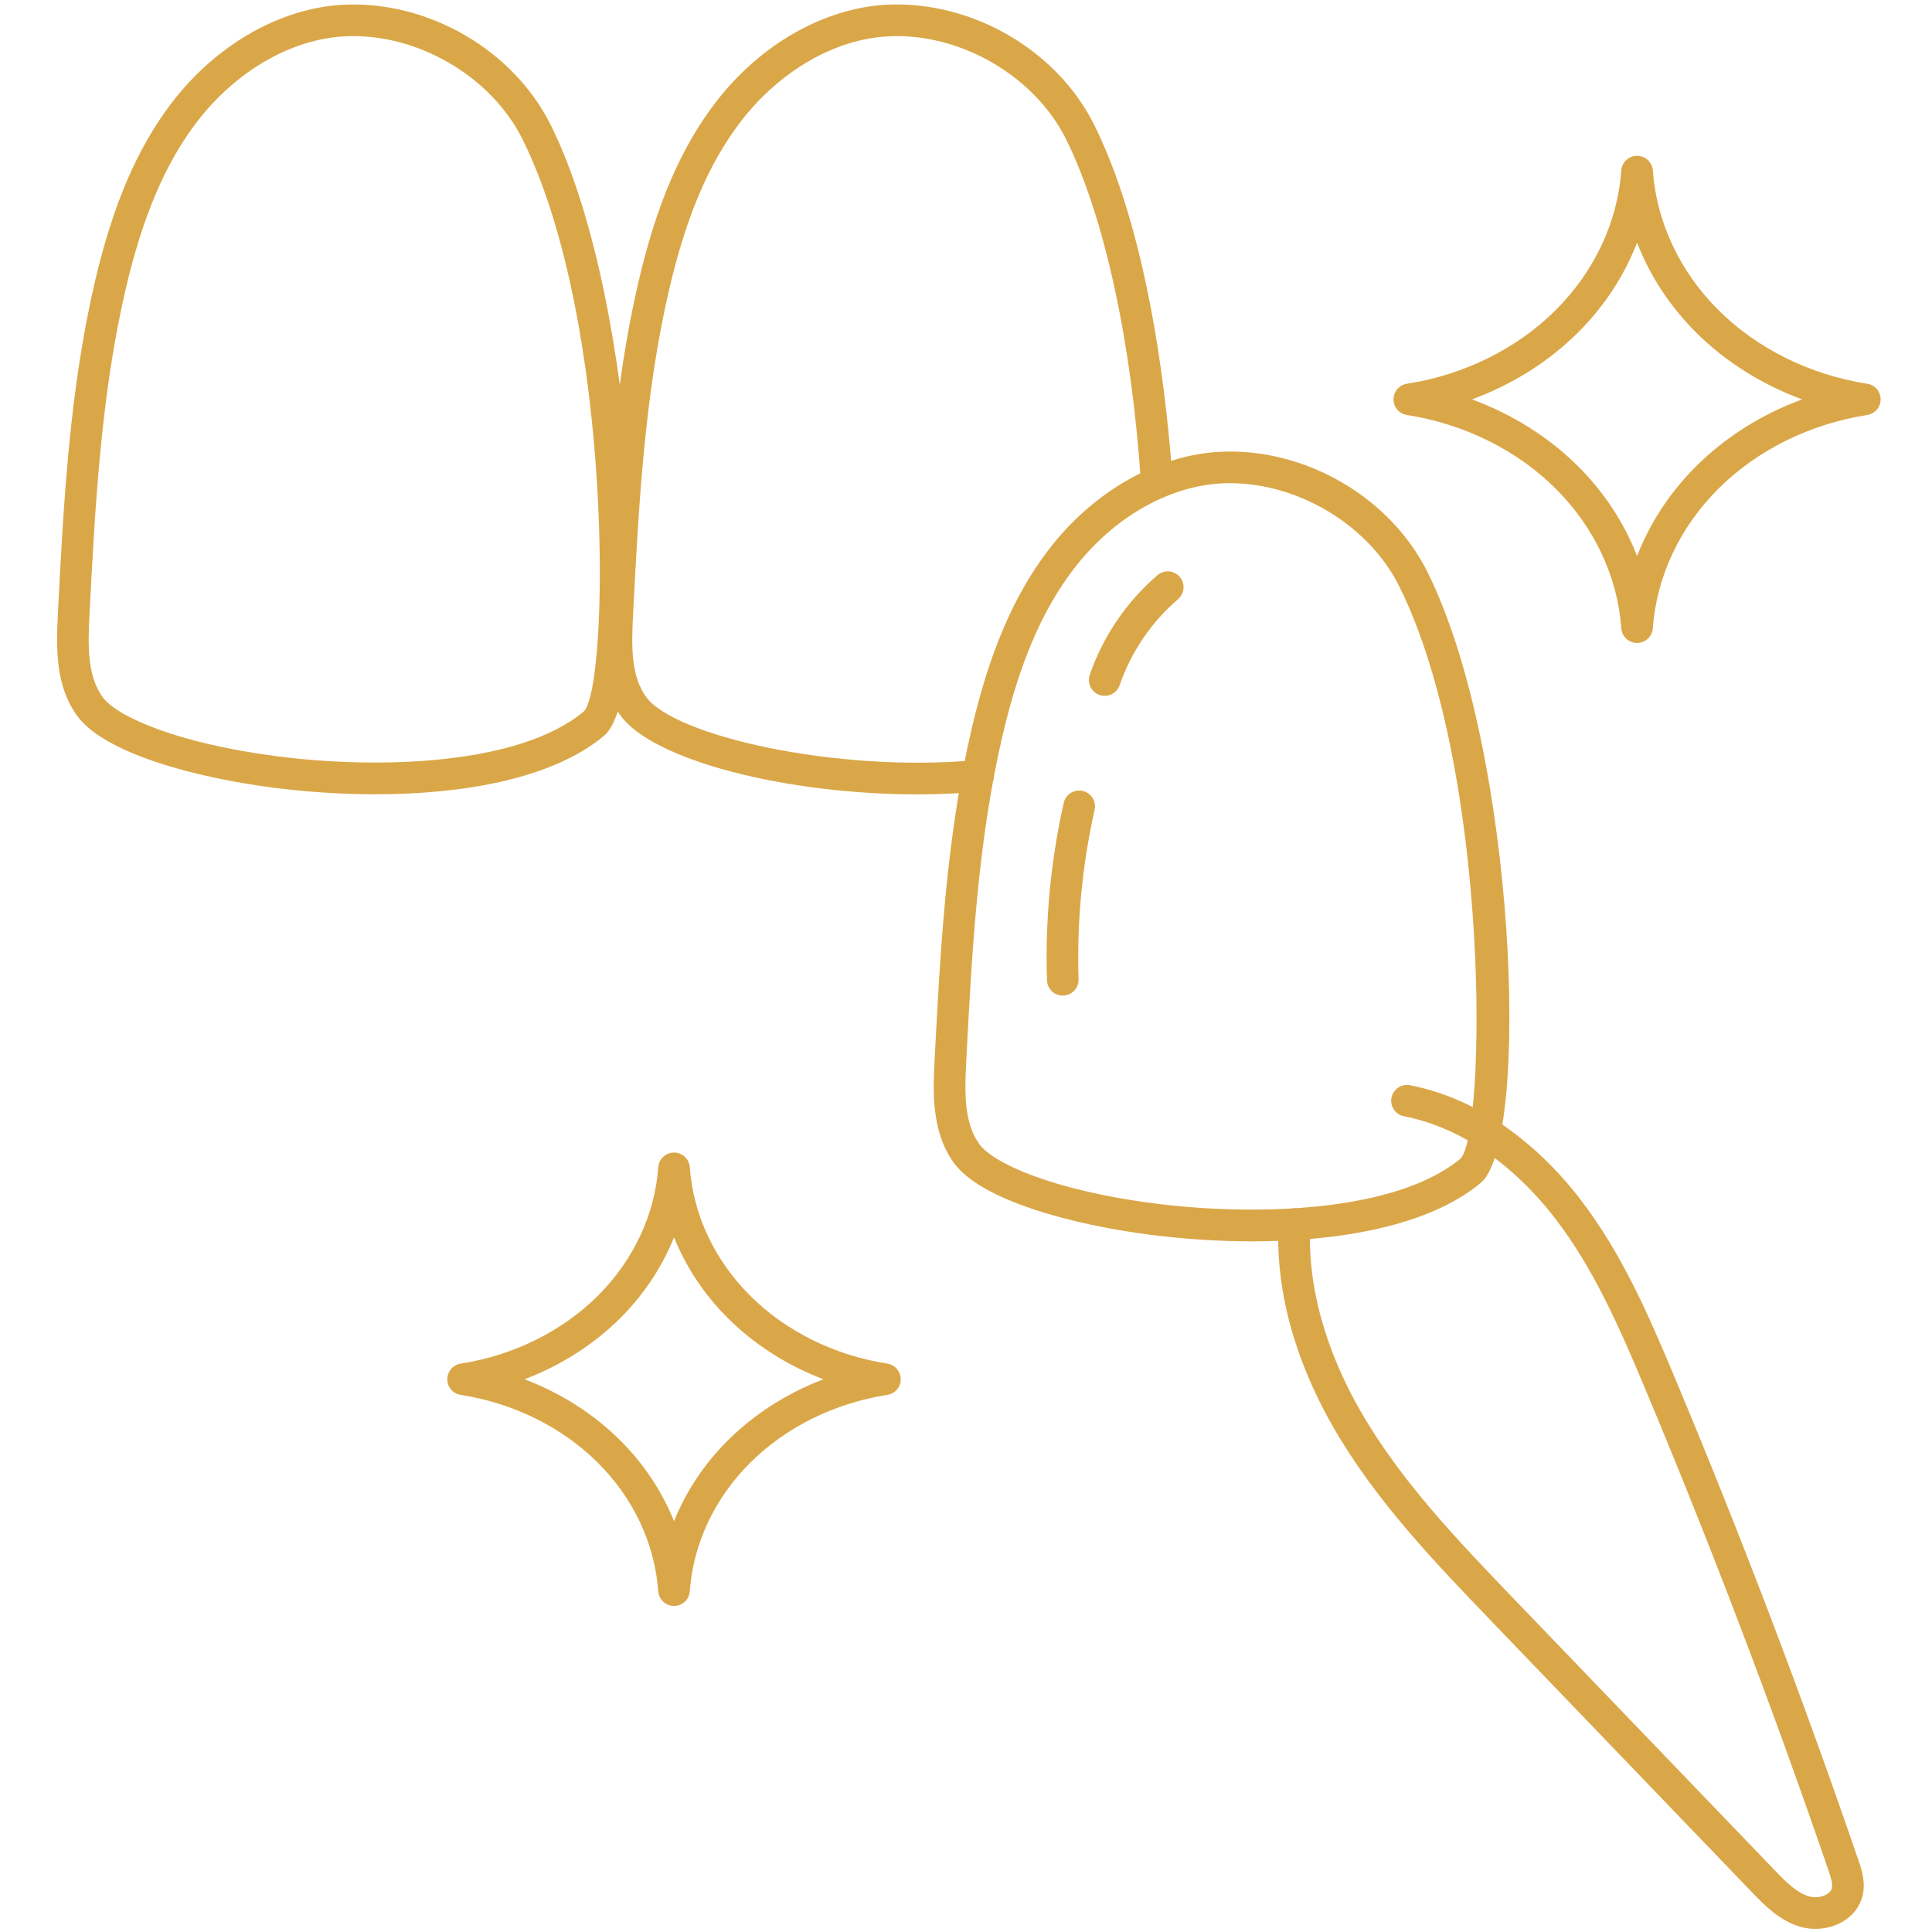 <svg xmlns="http://www.w3.org/2000/svg" xmlns:xlink="http://www.w3.org/1999/xlink" width="378" zoomAndPan="magnify" viewBox="0 0 282.96 283.5" height="378" preserveAspectRatio="xMidYMid meet" version="1.0"><defs><clipPath id="f90905064e"><path d="M 204 22 L 275.684 22 L 275.684 95 L 204 95 Z M 204 22 " clip-rule="nonzero"/></clipPath><clipPath id="dc0220dbd0"><path d="M 187 159 L 274 159 L 274 283 L 187 283 Z M 187 159 " clip-rule="nonzero"/></clipPath></defs><path fill="#daa748" d="M 76.703 202.395 C 82.051 204.422 86.879 207.5 90.789 211.406 C 94.234 214.852 96.895 218.879 98.637 223.215 C 100.383 218.879 103.039 214.852 106.492 211.406 C 110.391 207.5 115.23 204.422 120.566 202.395 C 115.23 200.363 110.391 197.281 106.492 193.379 C 103.039 189.934 100.383 185.898 98.637 181.57 C 96.895 185.898 94.234 189.934 90.789 193.379 C 86.879 197.281 82.051 200.363 76.703 202.395 Z M 98.637 235.652 C 97.418 235.652 96.41 234.719 96.32 233.5 C 95.828 226.566 92.695 219.879 87.504 214.688 C 82.258 209.441 75.102 205.895 67.332 204.684 C 66.203 204.512 65.367 203.539 65.367 202.395 C 65.367 201.246 66.203 200.273 67.332 200.094 C 75.102 198.891 82.258 195.336 87.504 190.094 C 92.695 184.898 95.828 178.219 96.32 171.277 C 96.41 170.066 97.418 169.125 98.637 169.125 C 99.855 169.125 100.863 170.066 100.949 171.277 C 101.441 178.219 104.574 184.898 109.77 190.094 C 115.012 195.336 122.176 198.891 129.938 200.094 C 131.07 200.273 131.902 201.246 131.902 202.395 C 131.902 203.539 131.07 204.512 129.938 204.684 C 122.176 205.895 115.012 209.441 109.77 214.688 C 104.574 219.879 101.441 226.566 100.949 233.5 C 100.863 234.719 99.855 235.652 98.637 235.652 " fill-opacity="1" fill-rule="nonzero"/><g clip-path="url(#f90905064e)"><path fill="#daa748" d="M 215.734 58.605 C 221.66 60.785 227.027 64.16 231.344 68.473 C 235.164 72.289 238.082 76.77 239.953 81.594 C 241.824 76.77 244.746 72.289 248.559 68.473 C 252.875 64.16 258.242 60.785 264.168 58.605 C 258.242 56.422 252.875 53.047 248.559 48.738 C 244.746 44.918 241.824 40.438 239.953 35.613 C 238.082 40.438 235.164 44.918 231.344 48.738 C 227.027 53.047 221.66 56.422 215.734 58.605 Z M 239.953 94.344 C 238.734 94.344 237.727 93.402 237.637 92.191 C 237.102 84.656 233.699 77.395 228.059 71.754 C 222.371 66.066 214.598 62.207 206.176 60.895 C 205.047 60.723 204.211 59.75 204.211 58.605 C 204.211 57.457 205.047 56.484 206.176 56.312 C 214.598 55 222.371 51.148 228.059 45.453 C 233.699 39.812 237.102 32.551 237.637 25.016 C 237.727 23.805 238.734 22.863 239.953 22.863 C 241.172 22.863 242.18 23.805 242.266 25.016 C 242.801 32.559 246.203 39.812 251.848 45.453 C 257.531 51.148 265.309 55 273.727 56.312 C 274.859 56.484 275.691 57.457 275.691 58.605 C 275.691 59.75 274.859 60.723 273.727 60.895 C 265.309 62.207 257.531 66.066 251.848 71.754 C 246.203 77.395 242.801 84.656 242.266 92.191 C 242.18 93.402 241.172 94.344 239.953 94.344 " fill-opacity="1" fill-rule="nonzero"/></g><path fill="#daa748" d="M 51.574 5.297 C 51.16 5.297 50.738 5.312 50.328 5.332 C 42.449 5.738 34.344 10.434 28.633 17.879 C 23.984 23.957 20.664 31.754 18.168 42.43 C 14.535 58.031 13.68 74.379 12.859 90.188 C 12.605 94.977 12.578 99.195 14.766 102.266 C 16.812 105.129 25.703 109.082 40.391 110.973 C 55.223 112.891 75.906 112.316 85.406 104.395 C 89.156 100.602 89.84 47.465 76.398 20.426 C 71.969 11.512 61.676 5.297 51.574 5.297 Z M 54.809 116.551 C 49.645 116.551 44.516 116.188 39.797 115.578 C 28.488 114.121 14.984 110.566 10.988 104.953 C 7.934 100.676 7.941 95.41 8.227 89.949 C 9.051 73.934 9.914 57.379 13.648 41.371 C 16.297 30.035 19.887 21.672 24.949 15.059 C 31.477 6.539 40.867 1.172 50.086 0.699 C 62.547 0.062 75.066 7.32 80.555 18.359 C 93.617 44.637 95.707 101.859 88.375 107.965 C 80.789 114.289 67.688 116.551 54.809 116.551 " fill-opacity="1" fill-rule="nonzero"/><path fill="#daa748" d="M 134.34 116.566 C 115.172 116.566 95.496 111.598 90.754 104.953 C 87.684 100.676 87.691 95.41 87.988 89.941 C 88.824 73.922 89.688 57.355 93.414 41.379 C 96.047 30.051 99.637 21.688 104.715 15.059 C 111.227 6.543 120.617 1.18 129.844 0.691 C 142.324 0.082 154.836 7.32 160.312 18.359 C 168.688 35.223 171.133 60.59 171.801 70.715 C 171.887 72 170.914 73.102 169.637 73.18 C 168.355 73.254 167.254 72.297 167.164 71.02 C 165.801 50.211 161.789 31.77 156.156 20.418 C 151.551 11.145 140.598 4.773 130.082 5.332 C 122.199 5.738 114.098 10.434 108.398 17.879 C 103.742 23.965 100.414 31.77 97.934 42.43 C 94.297 58.008 93.441 74.363 92.625 90.188 C 92.371 94.977 92.332 99.188 94.531 102.258 C 98.57 107.914 122.207 113.426 143.035 111.539 C 144.305 111.43 145.438 112.367 145.551 113.645 C 145.668 114.918 144.727 116.051 143.449 116.168 C 140.469 116.434 137.406 116.566 134.34 116.566 " fill-opacity="1" fill-rule="nonzero"/><path fill="#daa748" d="M 180.227 70.902 C 179.805 70.902 179.395 70.91 178.98 70.934 C 171.102 71.34 162.996 76.031 157.289 83.488 C 152.637 89.559 149.309 97.355 146.82 108.031 C 143.18 123.629 142.332 139.977 141.512 155.789 C 141.258 160.582 141.23 164.797 143.422 167.863 C 145.465 170.734 154.355 174.68 169.035 176.582 C 183.875 178.488 204.559 177.914 214.055 170.004 C 217.801 166.211 218.492 113.07 205.051 86.027 C 200.613 77.113 190.328 70.902 180.227 70.902 Z M 183.461 182.156 C 178.297 182.156 173.172 181.789 168.449 181.18 C 157.141 179.723 143.637 176.168 139.641 170.562 C 136.336 165.918 136.645 159.922 136.871 155.547 C 137.707 139.535 138.566 122.977 142.305 106.973 C 144.941 95.641 148.535 87.281 153.602 80.664 C 160.121 72.145 169.523 66.77 178.738 66.297 C 191.191 65.668 203.719 72.922 209.207 83.957 C 222.262 110.234 224.359 167.457 217.027 173.562 C 209.441 179.895 196.344 182.152 183.461 182.156 " fill-opacity="1" fill-rule="nonzero"/><path fill="#daa748" d="M 161.836 102.105 C 161.582 102.105 161.328 102.062 161.074 101.973 C 159.863 101.559 159.223 100.242 159.637 99.027 C 161.594 93.363 165.031 88.305 169.574 84.402 C 170.539 83.566 172.004 83.676 172.844 84.648 C 173.68 85.621 173.57 87.086 172.598 87.918 C 168.68 91.289 165.715 95.656 164.023 100.547 C 163.699 101.504 162.801 102.105 161.836 102.105 " fill-opacity="1" fill-rule="nonzero"/><path fill="#daa748" d="M 155.676 146.09 C 154.43 146.09 153.398 145.098 153.363 143.844 C 153.074 135.102 153.906 126.352 155.82 117.812 C 156.105 116.566 157.34 115.777 158.602 116.059 C 159.848 116.34 160.629 117.582 160.355 118.836 C 158.52 126.988 157.73 135.352 157.996 143.691 C 158.043 144.973 157.039 146.047 155.758 146.09 C 155.727 146.09 155.707 146.09 155.676 146.09 " fill-opacity="1" fill-rule="nonzero"/><g clip-path="url(#dc0220dbd0)"><path fill="#daa748" d="M 266.113 283.043 C 265.395 283.043 264.684 282.945 263.992 282.758 C 260.898 281.887 258.664 279.582 256.871 277.727 C 244.07 264.418 231.285 251.109 218.5 237.809 C 210.129 229.098 201.484 220.09 195.297 209.289 C 191.336 202.371 186.746 191.594 187.348 179.512 C 187.414 178.234 188.504 177.234 189.785 177.312 C 191.07 177.379 192.055 178.465 191.992 179.742 C 191.438 190.703 195.676 200.609 199.324 206.984 C 205.227 217.281 213.676 226.078 221.844 234.586 C 234.629 247.895 247.414 261.195 260.215 274.504 C 261.688 276.027 263.355 277.762 265.242 278.285 C 266.055 278.508 267.078 278.387 267.785 277.973 C 268.191 277.73 268.441 277.434 268.527 277.094 C 268.688 276.426 268.391 275.461 268.035 274.453 C 259.926 250.789 250.895 227.066 241.199 203.922 C 237.254 194.496 233.535 186.098 227.949 178.816 C 224.582 174.434 220.609 170.742 216.445 168.133 C 213.016 165.969 209.418 164.52 205.75 163.801 C 204.492 163.555 203.668 162.336 203.914 161.074 C 204.16 159.82 205.379 159 206.641 159.246 C 210.867 160.074 215.004 161.742 218.918 164.199 C 223.539 167.102 227.934 171.176 231.625 175.984 C 237.559 183.711 241.41 192.398 245.477 202.133 C 255.219 225.363 264.285 249.188 272.422 272.938 C 272.863 274.199 273.539 276.137 273.039 278.188 C 272.66 279.75 271.633 281.098 270.137 281.977 C 268.941 282.68 267.52 283.043 266.113 283.043 " fill-opacity="1" fill-rule="nonzero"/></g></svg>